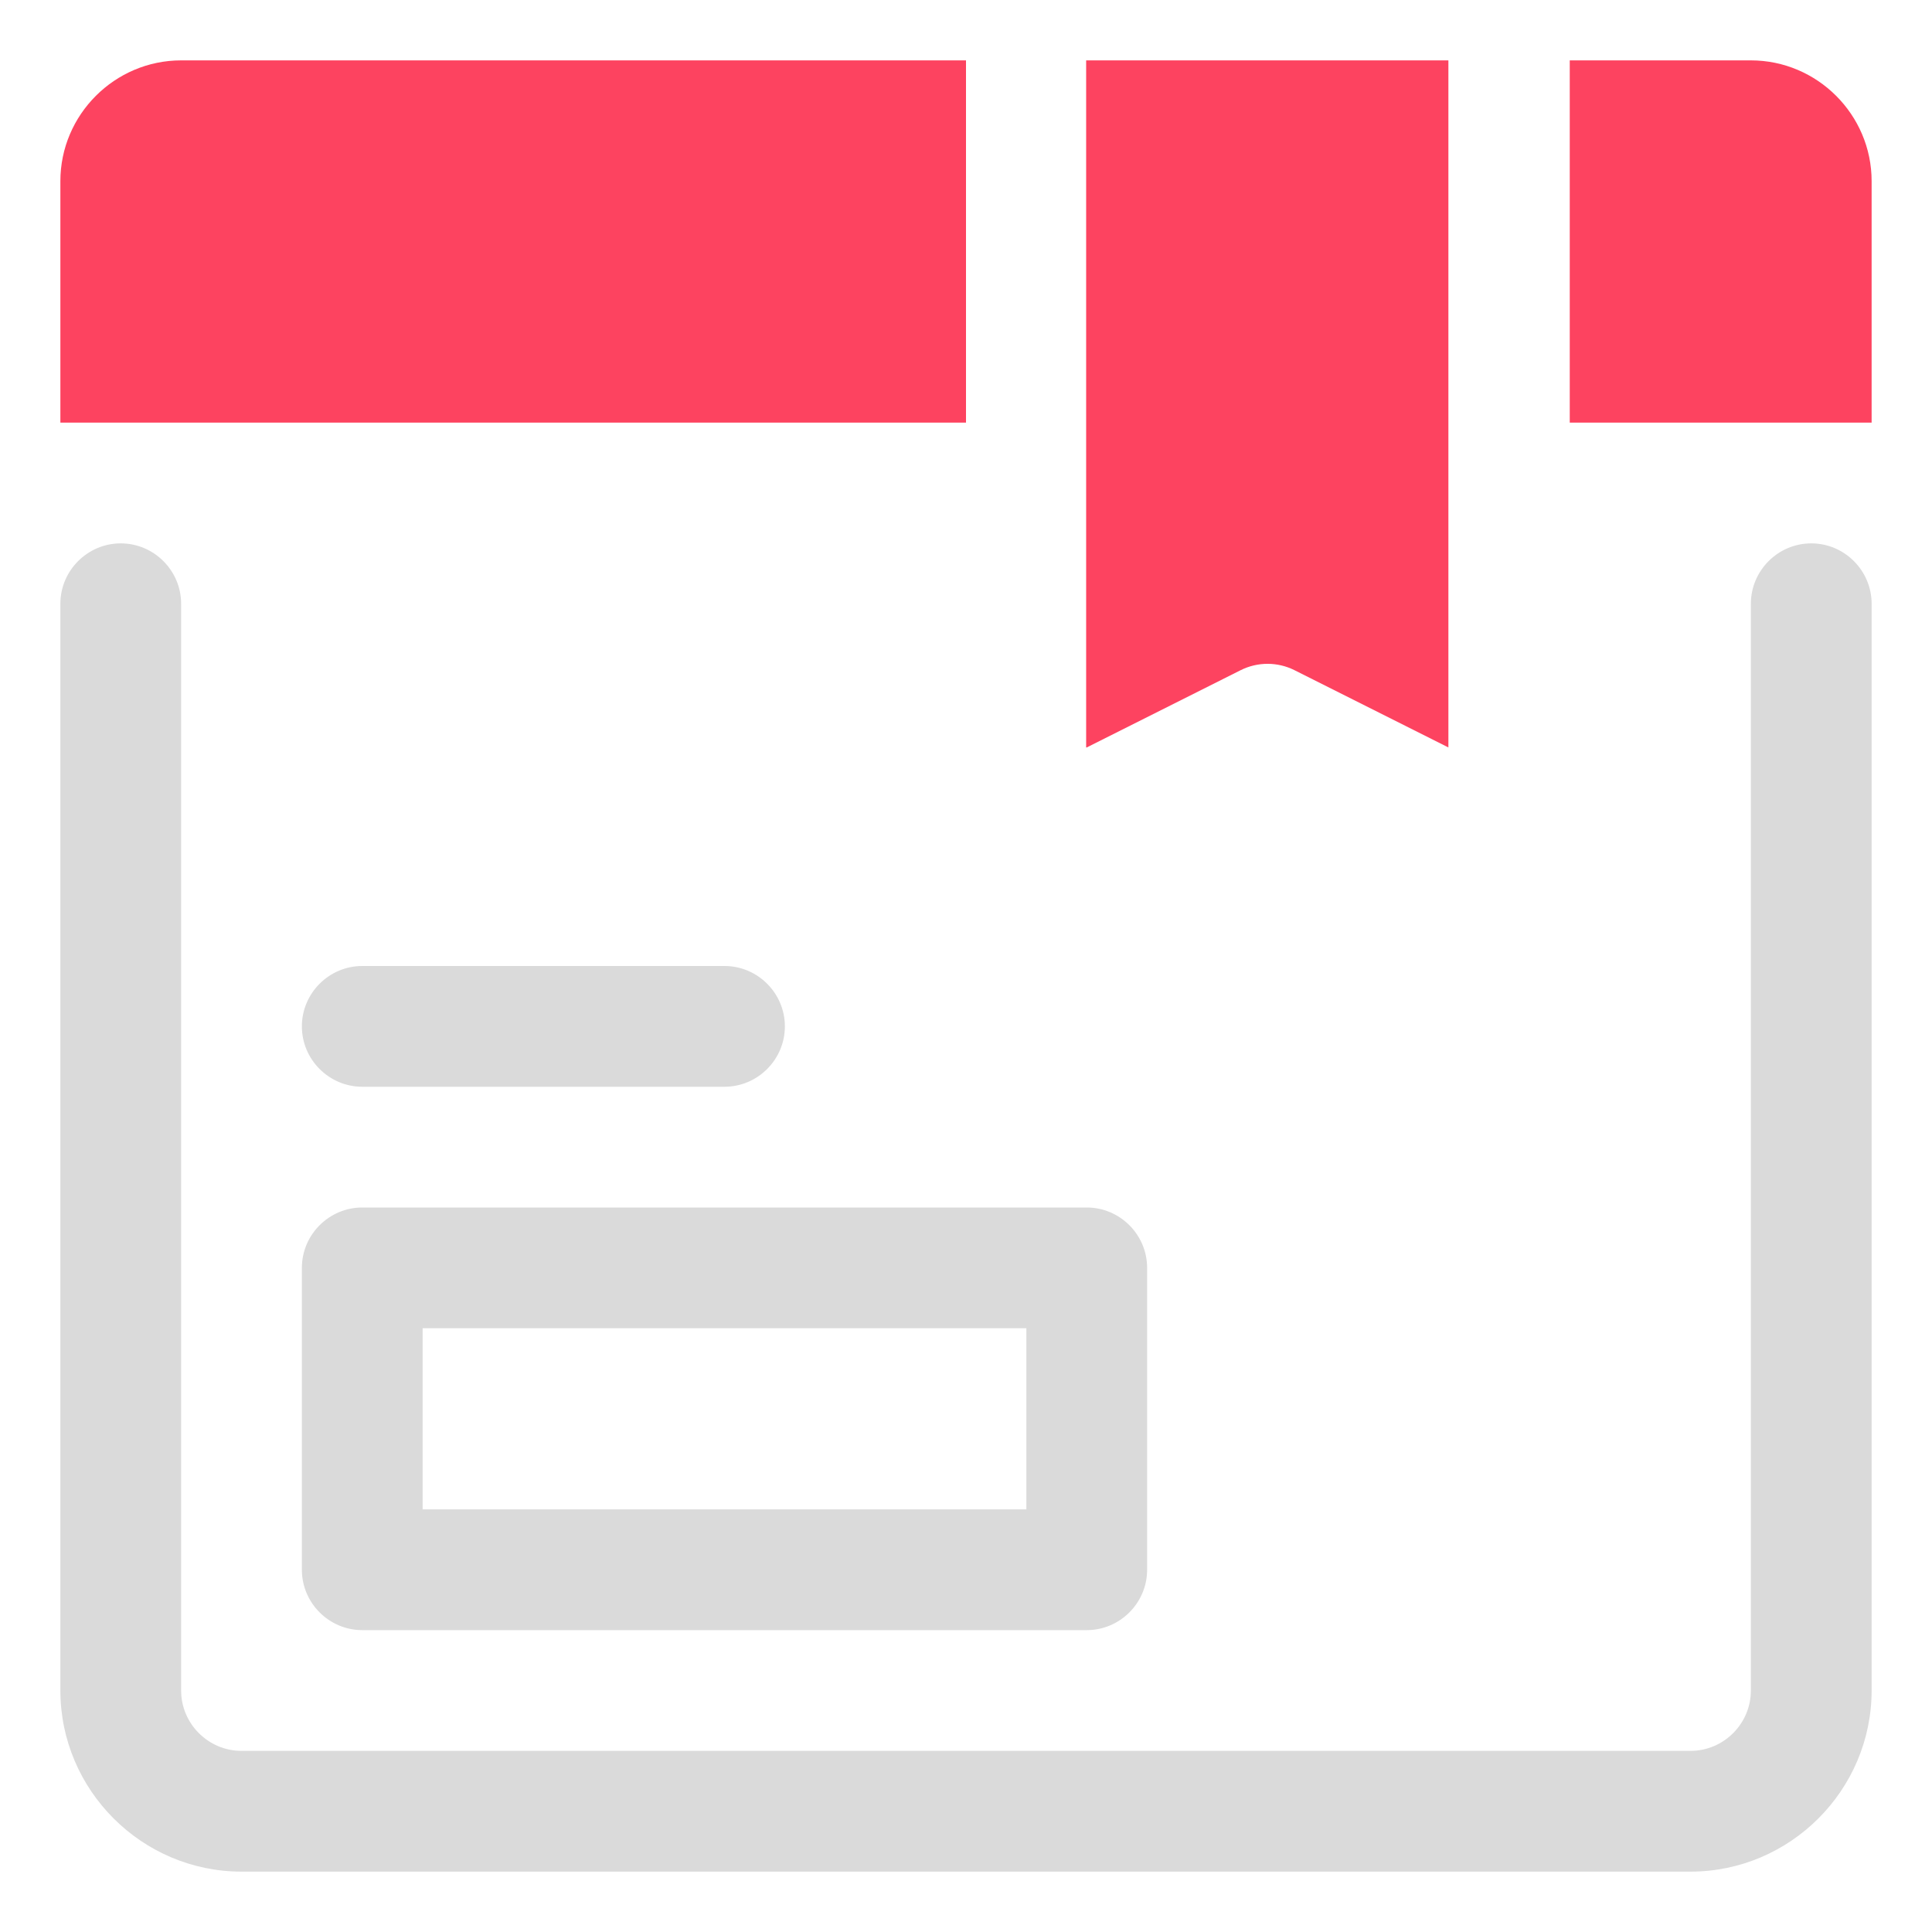 <?xml version="1.0" encoding="UTF-8"?>
<svg id="OBJECT" xmlns="http://www.w3.org/2000/svg" viewBox="0 0 32 32">
  <defs>
    <style>
      .cls-1 {
        fill: #FD4360;
      }

      .cls-1, .cls-2 {
        stroke-width: 0px;
      }

      .cls-2 {
        fill: #dadada;
      }
    </style>
  </defs>
  <g>
    <path class="cls-2" d="m30,9c-.55,0-1,.45-1,1v18c0,.55-.45,1-1,1H4c-.55,0-1-.45-1-1V10c0-.55-.45-1-1-1s-1,.45-1,1v18c0,1.65,1.35,3,3,3h24c1.65,0,3-1.35,3-3V10c0-.55-.45-1-1-1Z"/>
    <path class="cls-2" d="m6,27h12c.55,0,1-.45,1-1v-5c0-.55-.45-1-1-1H6c-.55,0-1,.45-1,1v5c0,.55.45,1,1,1Zm1-5h10v3H7v-3Z"/>
    <path class="cls-2" d="m6,18h6c.55,0,1-.45,1-1s-.45-1-1-1h-6c-.55,0-1,.45-1,1s.45,1,1,1Z"/>
  </g>
  <g>
    <path class="cls-1" d="m1,3v4h15V1H3c-1.1,0-2,.9-2,2Z"/>
    <path class="cls-1" d="m18,12.38l2.55-1.28c.28-.14.61-.14.89,0l2.55,1.28V1h-6v11.38Z"/>
    <path class="cls-1" d="m29,1h-3v6h5V3c0-1.1-.9-2-2-2Z"/>
  </g>
</svg>